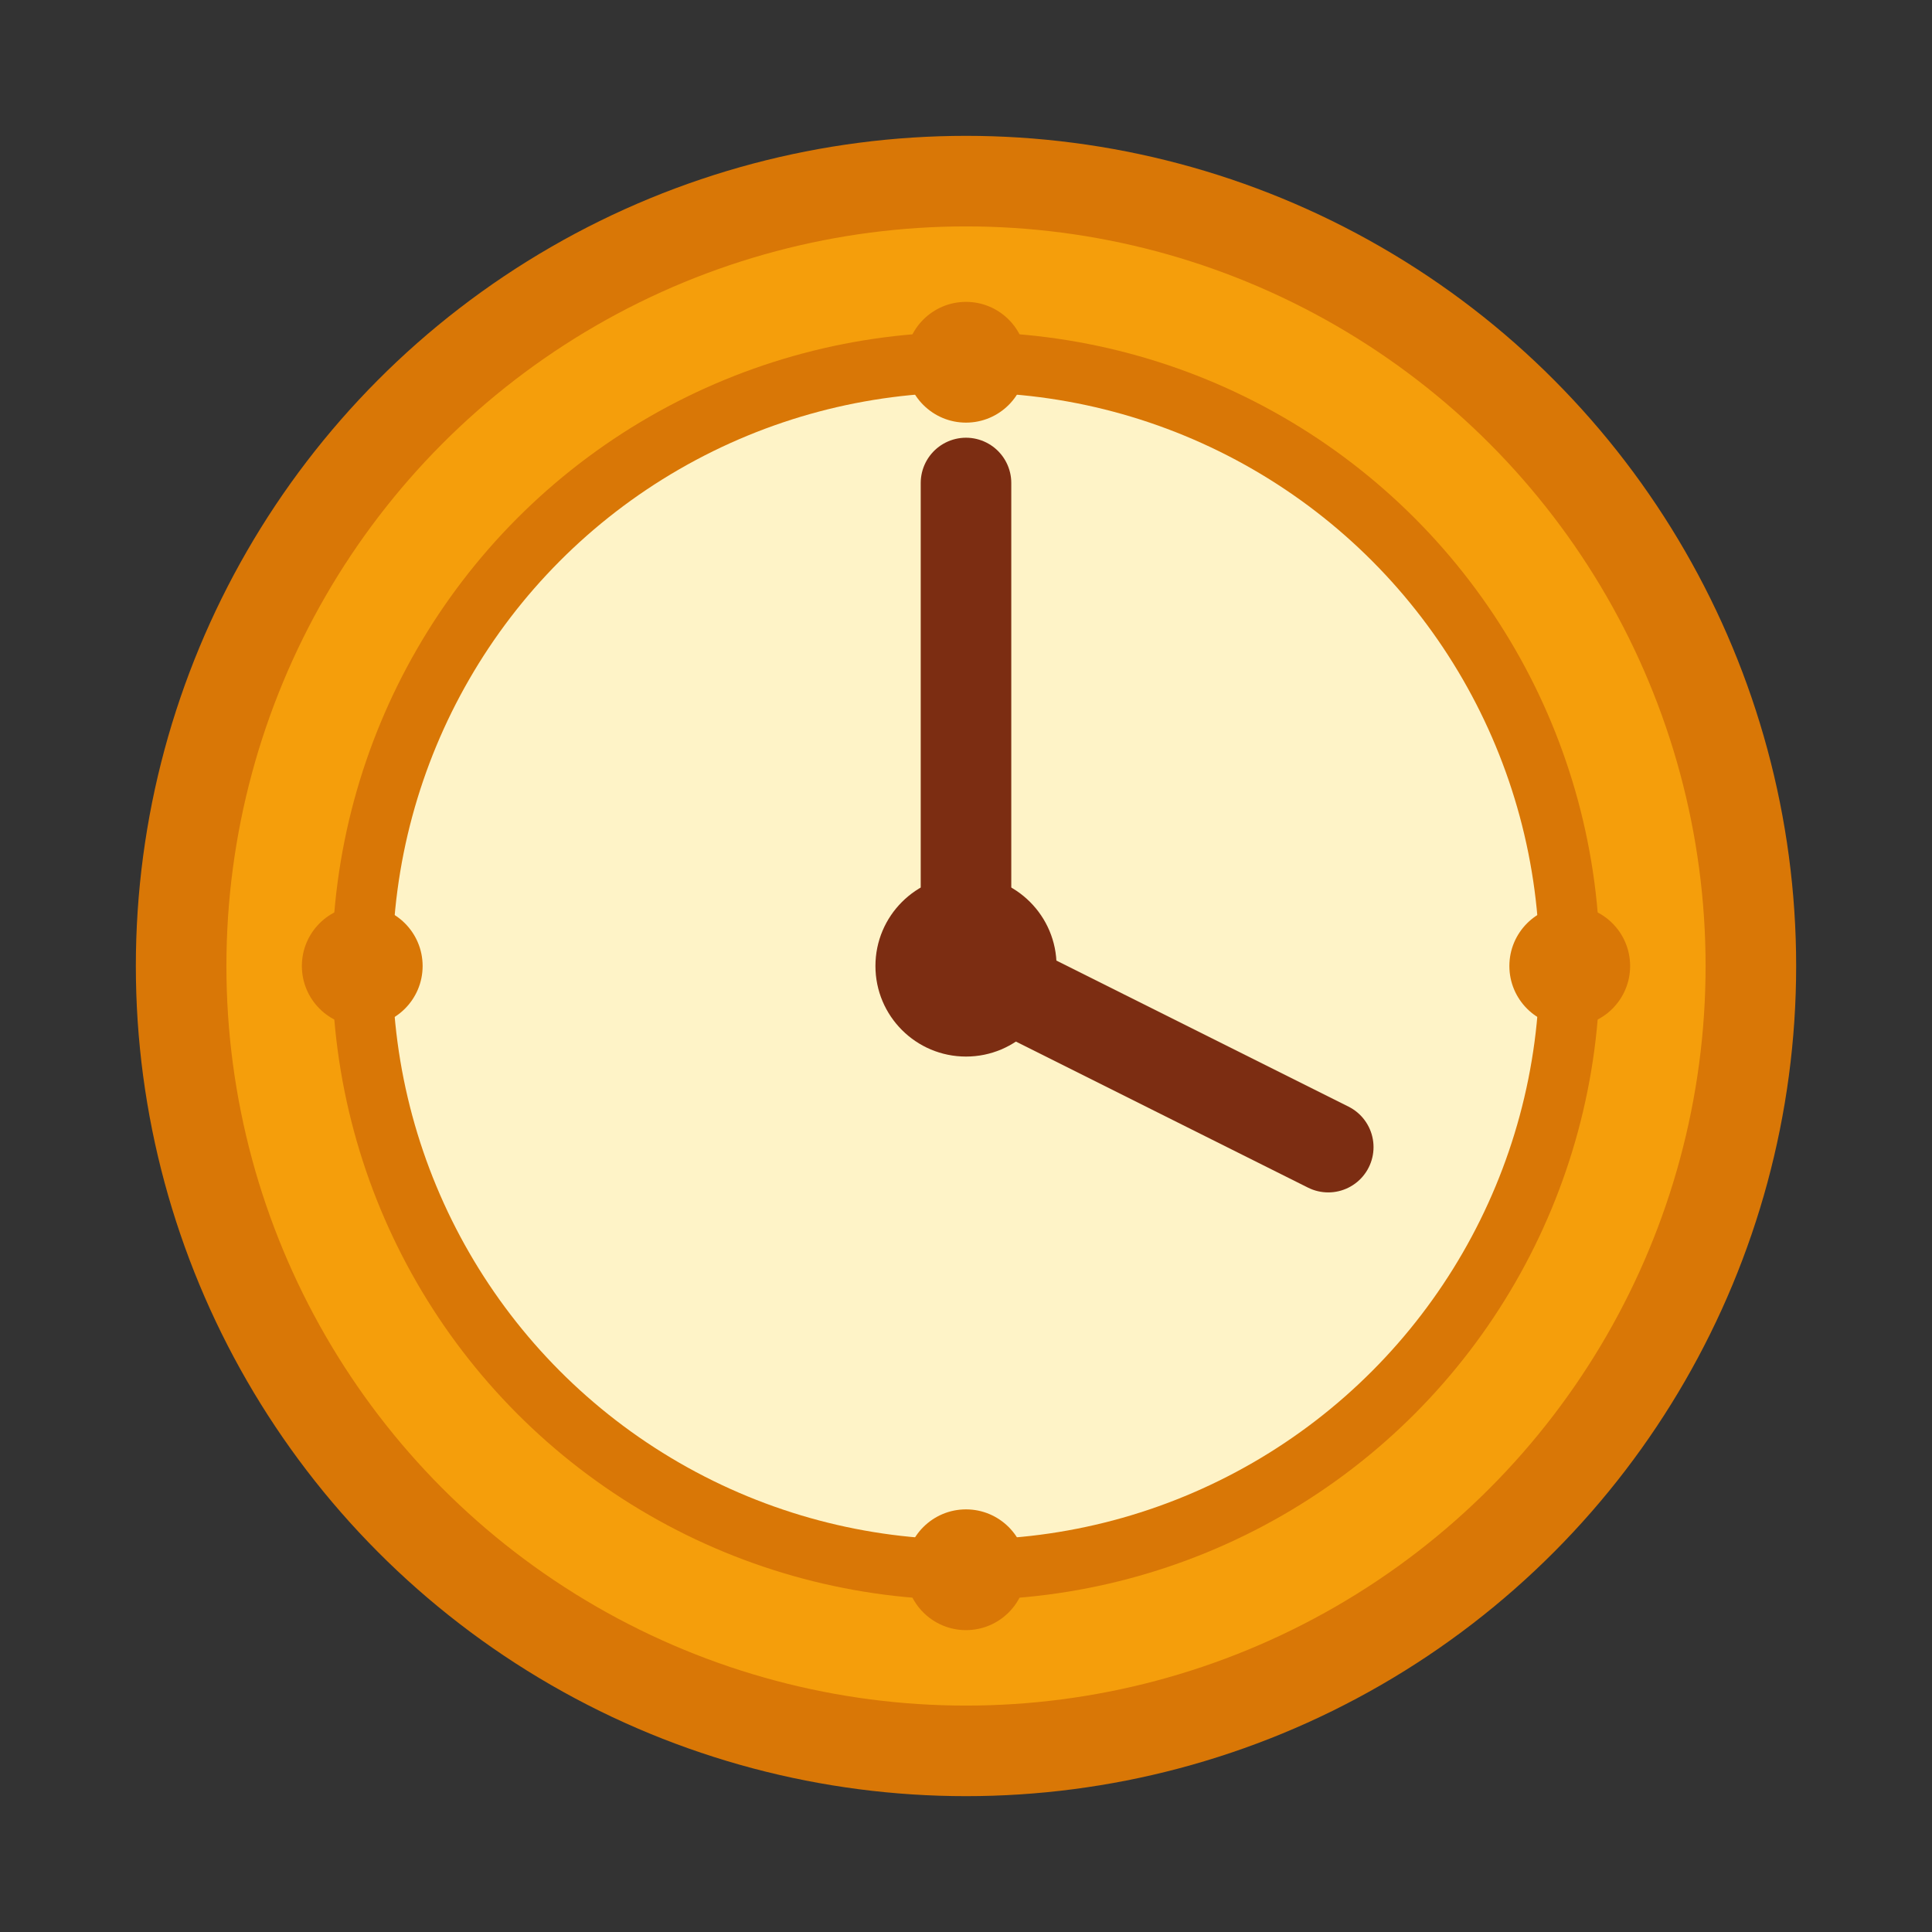<svg width="64" height="64" viewBox="0 0 64 64" fill="none" xmlns="http://www.w3.org/2000/svg">
  <rect x="0" y="0" width="64" height="64" fill="#333333" stroke="none"/>
  <!-- Clock face -->
  <circle cx="32" cy="32" r="26" fill="#F59E0B" stroke="#D97706" stroke-width="3"/>
  <circle cx="32" cy="32" r="20" fill="#FEF3C7" stroke="#D97706" stroke-width="2"/>
  
  <!-- Clock hands -->
  <path d="M32 16v16l12 6" stroke="#7C2D12" stroke-width="3" stroke-linecap="round"/>
  <circle cx="32" cy="32" r="3" fill="#7C2D12"/>
  
  <!-- Hour markers -->
  <circle cx="32" cy="12" r="2" fill="#D97706"/>
  <circle cx="52" cy="32" r="2" fill="#D97706"/>
  <circle cx="32" cy="52" r="2" fill="#D97706"/>
  <circle cx="12" cy="32" r="2" fill="#D97706"/>
</svg>

